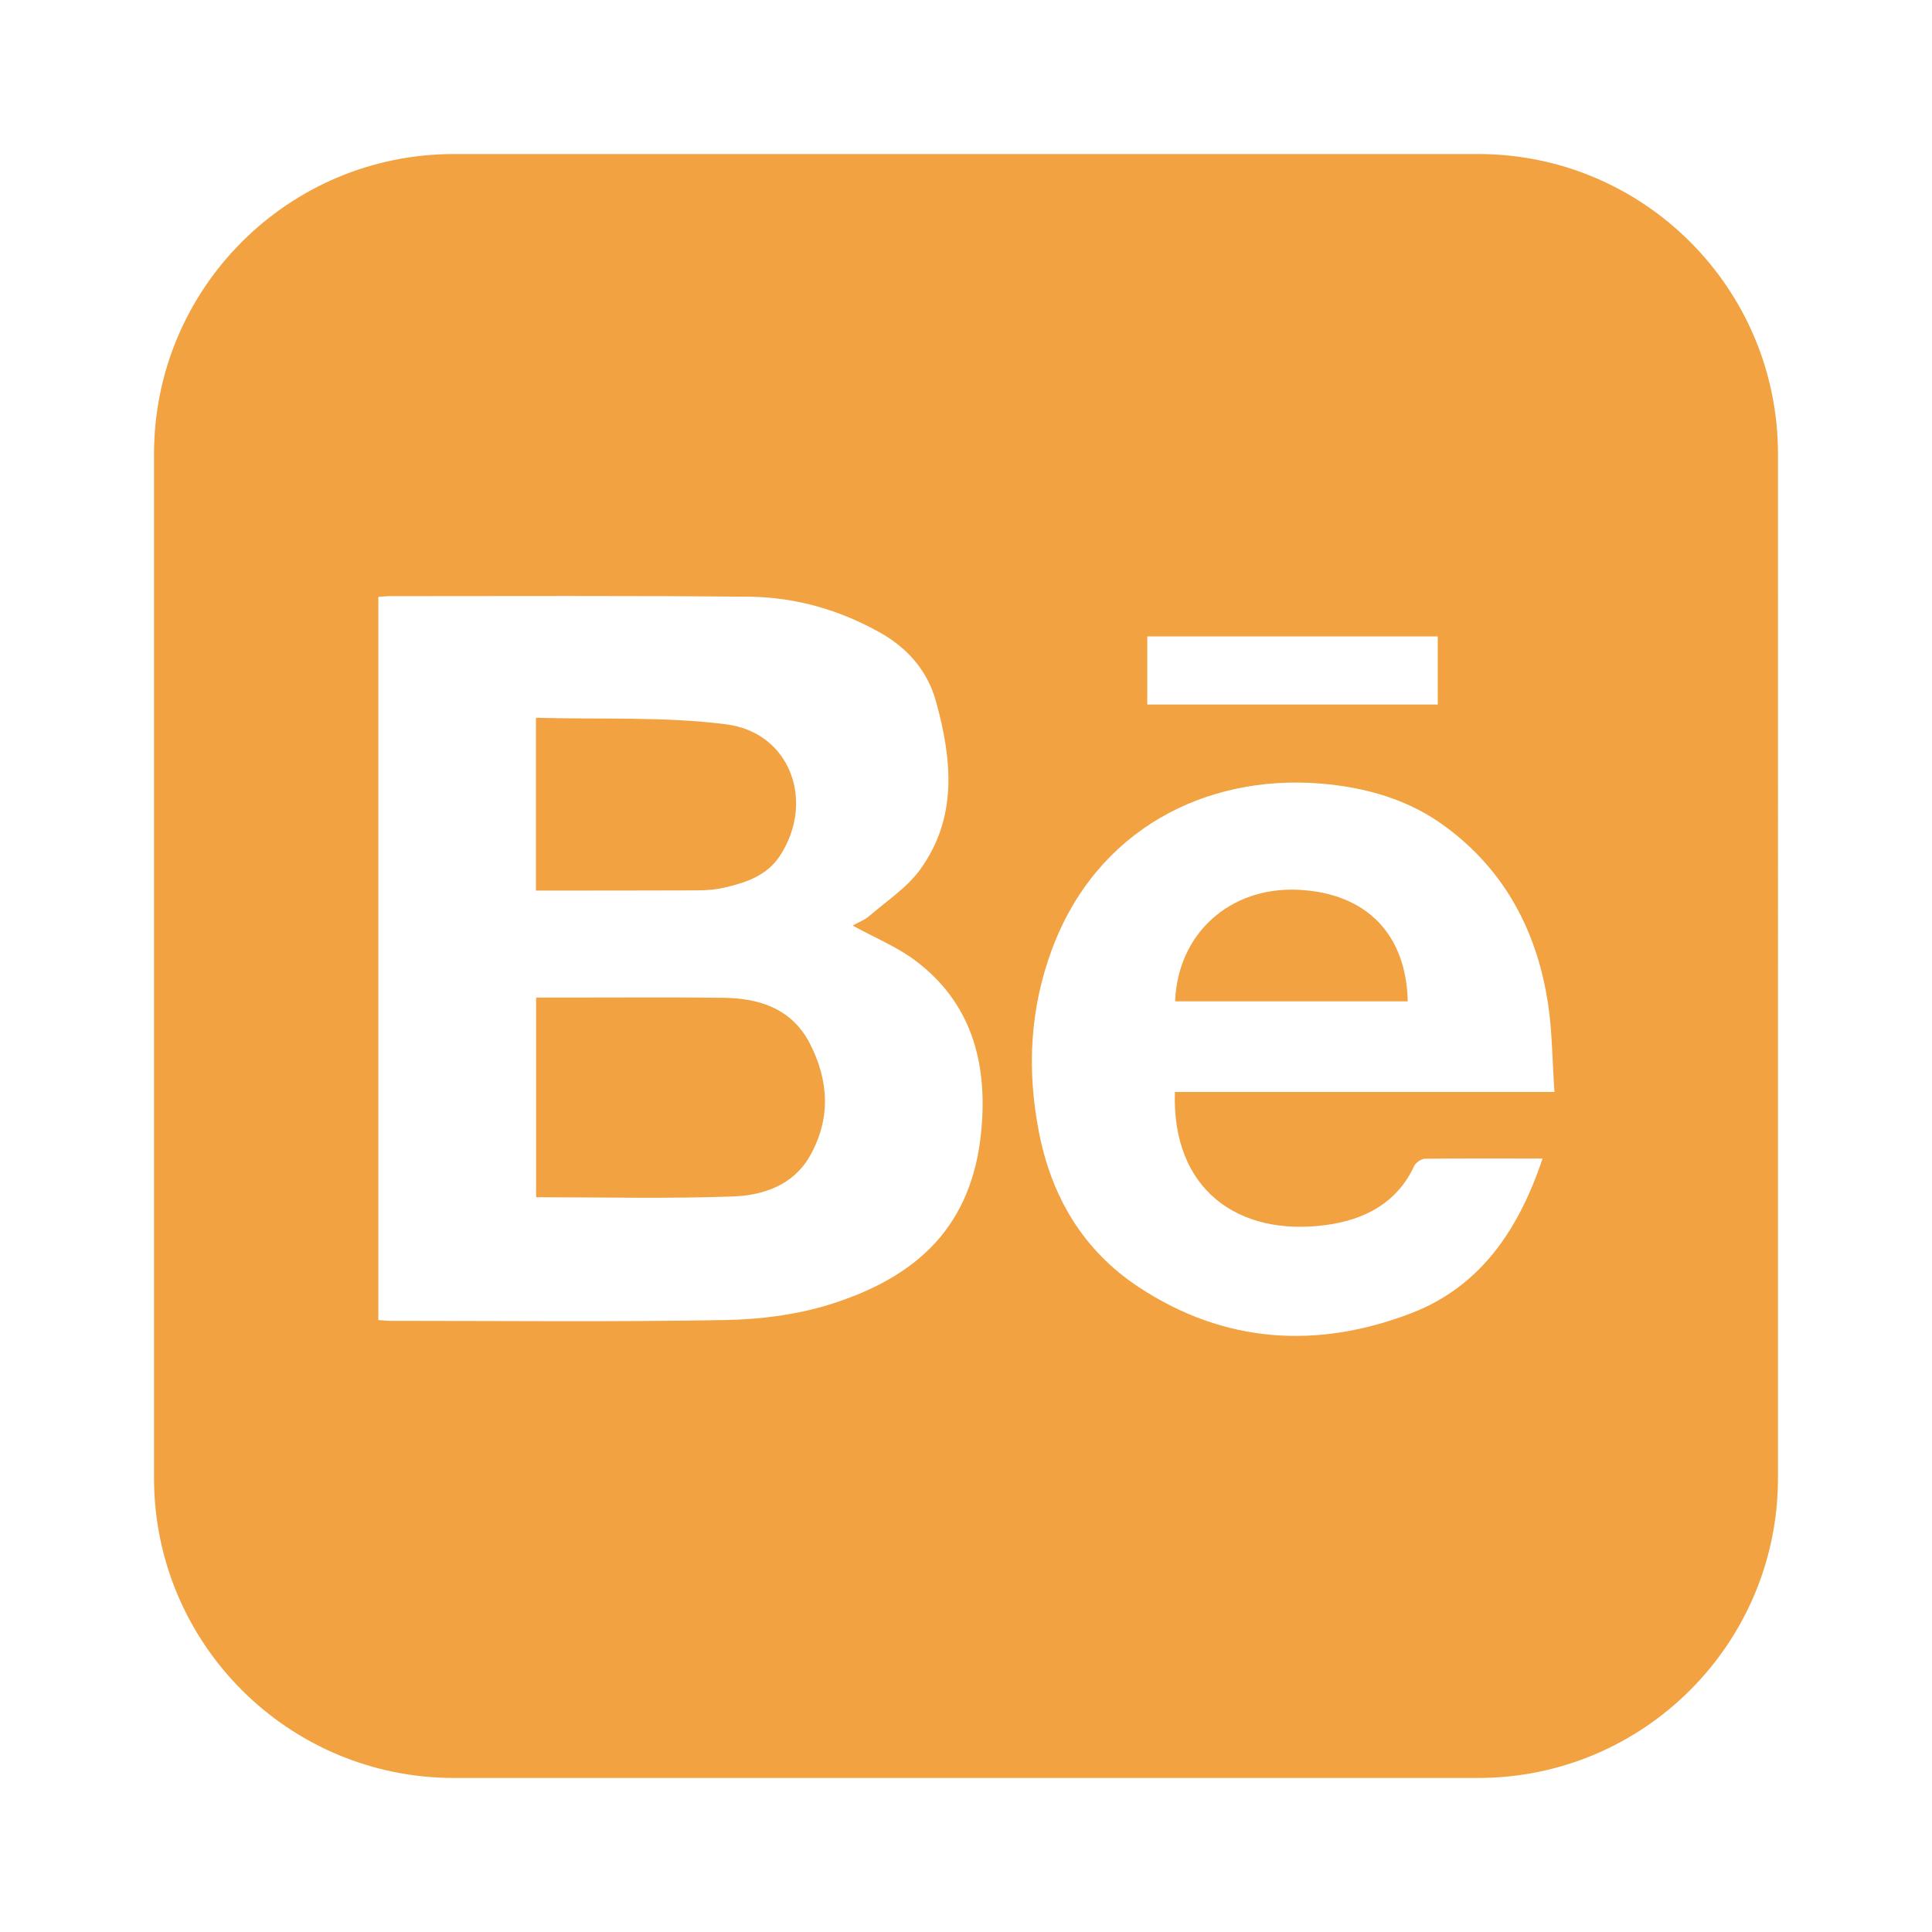 <?xml version="1.0" encoding="UTF-8"?>
<svg xmlns="http://www.w3.org/2000/svg" version="1.1" viewBox="0 0 97.84 97.84">
  <defs>
    <style>
      .cls-1 {
        fill: #f2a241;
      }
    </style>
  </defs>
  <!-- Generator: Adobe Illustrator 28.7.1, SVG Export Plug-In . SVG Version: 1.2.0 Build 142)  -->
  <g>
    <g id="Layer_1">
      <path class="cls-1" d="M35.3,45.09c-2.7.01-5.4.01-8.16.01v-8.75c3.26.09,6.48-.07,9.63.33,3.25.41,4.53,3.91,2.72,6.67-.64.97-1.66,1.33-2.72,1.58-.48.12-.98.16-1.47.16Z"/>
      <path class="cls-1" d="M41.02,52.86c.96,1.88,1.06,3.81-.01,5.69-.84,1.47-2.35,1.98-3.87,2.04-3.3.12-6.61.04-9.99.04v-10.11h1.57c2.65,0,5.3-.02,7.95.01,1.83.03,3.45.57,4.35,2.33Z"/>
      <path class="cls-1" d="M65.75,45.06c-3.47-.16-6.11,2.22-6.24,5.65h11.78c-.07-3.36-2.05-5.48-5.54-5.65ZM65.75,45.06c-3.47-.16-6.11,2.22-6.24,5.65h11.78c-.07-3.36-2.05-5.48-5.54-5.65ZM65.75,45.06c-3.47-.16-6.11,2.22-6.24,5.65h11.78c-.07-3.36-2.05-5.48-5.54-5.65ZM65.75,45.06c-3.47-.16-6.11,2.22-6.24,5.65h11.78c-.07-3.36-2.05-5.48-5.54-5.65ZM74.85,7.8H22.99c-8.39,0-15.19,6.8-15.19,15.19v51.86c0,8.39,6.8,15.19,15.19,15.19h51.86c8.39,0,15.19-6.8,15.19-15.19V22.99c0-8.39-6.8-15.19-15.19-15.19ZM58.1,32.23h14.71v3.45h-14.71v-3.45ZM49.7,57.21c-.44,4.82-3.17,7.45-7.71,8.86-1.68.52-3.52.75-5.29.78-5.63.1-11.27.04-16.9.04-.19,0-.38-.02-.64-.04V30.23c.22-.02.41-.04.59-.04,6.08,0,12.15-.03,18.23.03,2.35.03,4.58.68,6.63,1.84,1.37.78,2.37,1.93,2.79,3.46.81,2.93,1.11,5.86-.79,8.5-.67.93-1.7,1.6-2.59,2.37-.24.21-.56.32-.84.48,1.1.61,2.21,1.06,3.14,1.75,2.88,2.14,3.69,5.19,3.38,8.59ZM67.2,62.03c1.87-.26,3.54-1.09,4.41-2.97.08-.18.36-.37.55-.38,1.96-.02,3.91-.01,5.96-.01-1.2,3.57-3.12,6.48-6.67,7.84-4.76,1.82-9.44,1.53-13.77-1.32-2.83-1.86-4.45-4.6-5.08-7.93-.6-3.13-.44-6.2.68-9.2,2.25-6.04,7.77-8.85,13.59-8.38,2.29.19,4.47.8,6.34,2.19,3.02,2.23,4.64,5.33,5.19,8.99.21,1.41.21,2.85.32,4.44h-19.22c-.17,4.91,3.18,7.36,7.7,6.73ZM65.75,45.06c-3.47-.16-6.11,2.22-6.24,5.65h11.78c-.07-3.36-2.05-5.48-5.54-5.65ZM65.75,45.06c-3.47-.16-6.11,2.22-6.24,5.65h11.78c-.07-3.36-2.05-5.48-5.54-5.65ZM65.75,45.06c-3.47-.16-6.11,2.22-6.24,5.65h11.78c-.07-3.36-2.05-5.48-5.54-5.65ZM65.75,45.06c-3.47-.16-6.11,2.22-6.24,5.65h11.78c-.07-3.36-2.05-5.48-5.54-5.65ZM65.75,45.06c-3.47-.16-6.11,2.22-6.24,5.65h11.78c-.07-3.36-2.05-5.48-5.54-5.65Z"/>
    </g>
  </g>
</svg>